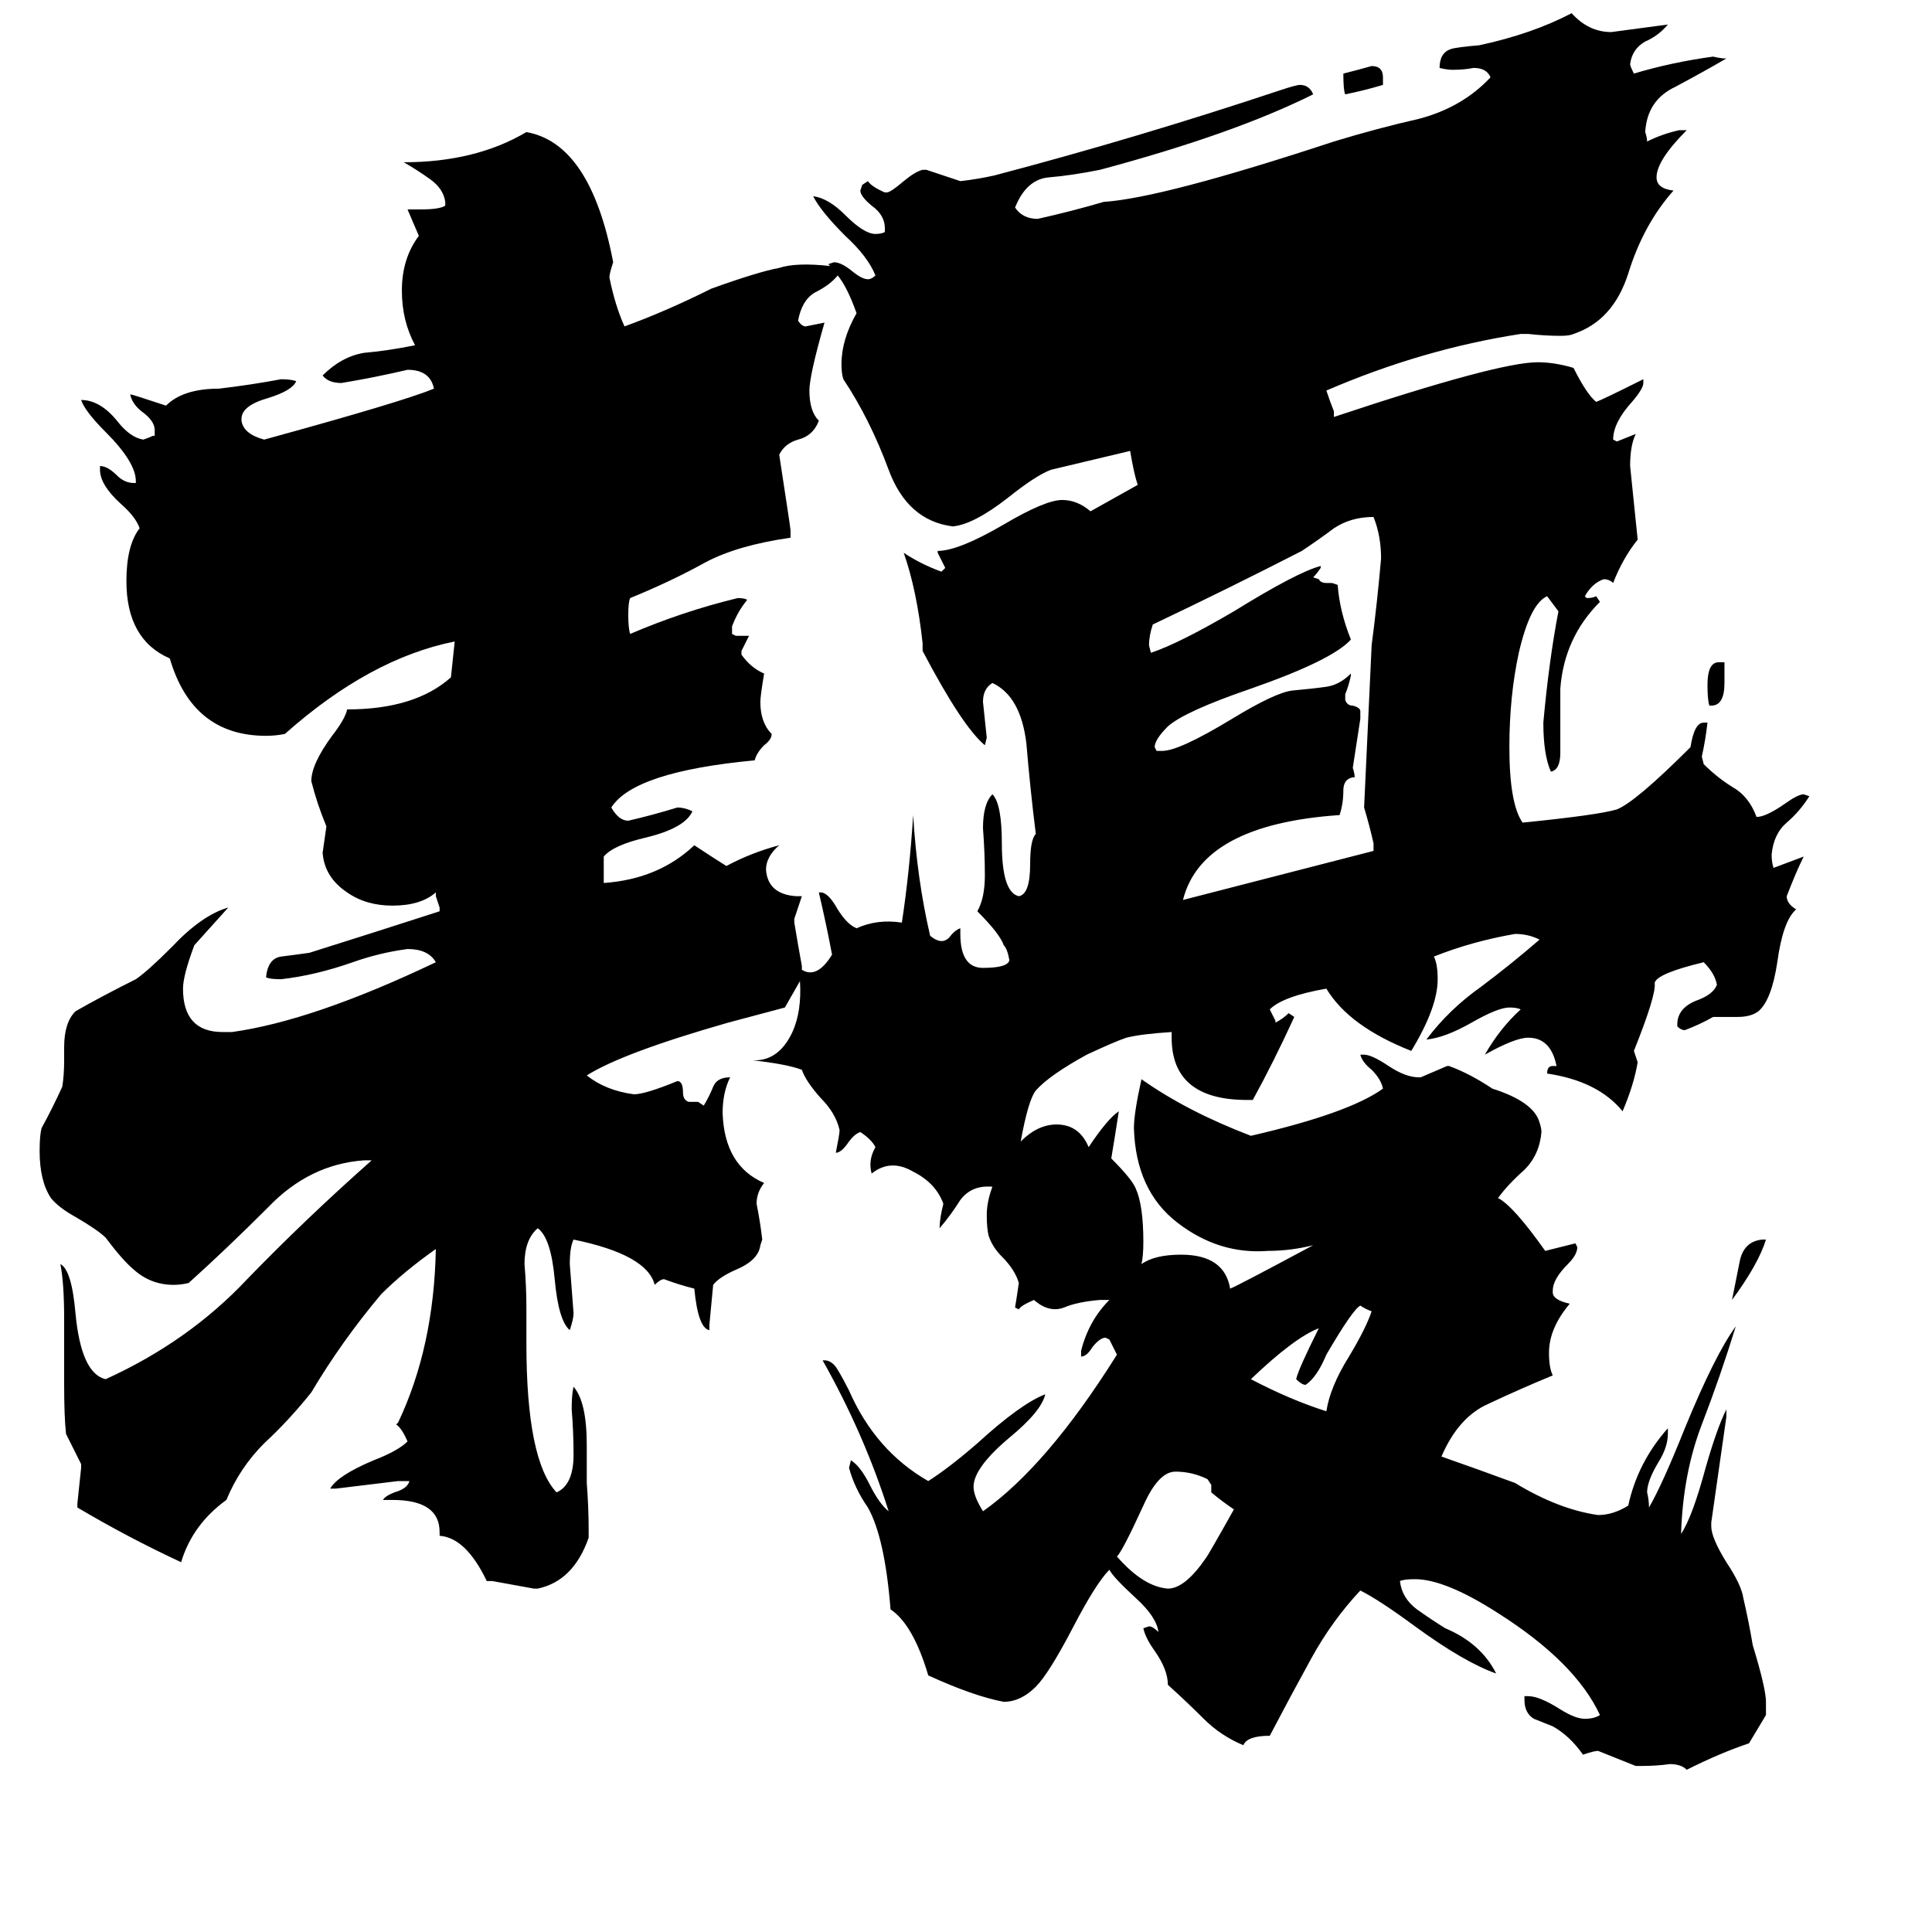 <svg xmlns="http://www.w3.org/2000/svg" viewBox="0 -800 1024 1024">
	<path fill="#000000" d="M654 0Q648 -4 642 -9V-13L640 -16Q632 -20 623 -20Q614 -20 606 -2Q595 22 592 25Q606 41 619 42Q628 42 639 26Q640 25 654 0ZM727 -105Q724 -106 721 -108Q717 -106 703 -82Q698 -70 692 -66Q690 -66 687 -69Q688 -74 699 -96Q686 -91 663 -69Q684 -58 703 -52Q705 -65 715 -81Q724 -96 727 -105ZM732 -504Q732 -516 728 -526Q716 -526 707 -520Q699 -514 690 -508Q651 -488 611 -469Q609 -463 609 -458L610 -454Q625 -459 654 -476Q688 -497 700 -500V-499Q698 -496 696 -494L699 -493Q700 -491 703 -491H706L709 -490Q710 -476 716 -461Q706 -450 663 -435Q628 -423 619 -415Q612 -408 612 -404L613 -402H616Q625 -402 653 -419Q676 -433 685 -434Q696 -435 703 -436Q710 -437 716 -443V-442Q715 -437 713 -432V-429Q714 -426 717 -426Q721 -425 721 -423V-419Q719 -406 717 -393Q718 -390 718 -388H717Q712 -387 712 -381Q712 -374 710 -368Q637 -363 627 -323L728 -349V-353Q726 -362 723 -372Q725 -415 727 -458Q730 -481 732 -504ZM934 -143H936Q932 -130 918 -111Q920 -121 922 -131Q924 -142 934 -143ZM914 -438Q914 -426 907 -426H906Q905 -429 905 -437Q905 -449 911 -449H914ZM733 -759V-755Q723 -752 713 -750Q712 -752 712 -761Q720 -763 727 -765Q733 -765 733 -759ZM541 -195Q550 -204 560 -204Q572 -204 577 -192Q587 -207 593 -211Q591 -198 589 -186Q600 -175 602 -170Q606 -161 606 -142Q606 -134 605 -130Q612 -135 626 -135Q649 -135 652 -117Q655 -118 696 -140Q684 -137 672 -137Q646 -135 624 -152Q602 -169 601 -202Q601 -210 605 -228Q629 -211 663 -198Q715 -210 733 -223Q732 -228 727 -233Q722 -237 721 -241H723Q727 -241 736 -235Q745 -229 752 -229H753Q760 -232 767 -235H768Q779 -231 791 -223Q813 -216 816 -205Q817 -202 817 -200Q816 -188 808 -180Q799 -172 794 -165Q802 -161 819 -137Q827 -139 835 -141L836 -139Q836 -135 831 -130Q823 -122 823 -116V-115Q823 -111 832 -109Q821 -96 821 -83Q821 -75 823 -71Q806 -64 789 -56Q773 -49 764 -28Q784 -21 803 -14Q826 0 847 3Q855 3 863 -2Q868 -25 884 -43V-40Q884 -33 879 -25Q873 -15 873 -9Q874 -5 874 -1Q881 -13 893 -43Q909 -82 920 -97Q912 -71 902 -45Q892 -19 891 13Q897 4 904 -22Q910 -43 915 -53V-49Q911 -21 907 7V9Q907 15 915 28Q923 40 924 47Q927 60 929 72Q936 95 936 102V109L927 124Q912 129 894 138Q891 135 885 135Q878 136 870 136H867Q857 132 847 128Q845 128 839 130Q832 120 823 115Q818 113 813 111Q808 108 808 101V99H810Q816 99 827 106Q835 111 840 111Q845 111 848 109Q835 81 794 55Q766 37 750 37Q744 37 742 38Q743 47 751 53Q758 58 766 63Q785 71 793 87Q776 81 750 62Q731 48 721 43Q706 59 695 79Q684 99 673 120Q661 120 659 125Q647 120 638 111Q629 102 619 93Q619 85 612 75Q607 68 606 63L609 62Q611 62 614 65Q613 57 602 47Q590 36 588 32Q581 39 569 62Q556 87 549 94Q541 102 532 102Q516 99 492 88Q484 61 472 53Q469 15 460 -1Q453 -11 450 -22L451 -26Q456 -23 461 -13Q466 -3 471 1Q458 -40 436 -79H437Q441 -79 444 -74Q447 -69 450 -63Q464 -31 492 -15Q503 -22 518 -35Q541 -56 554 -61Q552 -52 535 -38Q516 -22 516 -12Q516 -7 521 1Q555 -23 592 -82Q590 -86 588 -90L586 -91Q583 -91 579 -86Q576 -81 573 -81V-84Q577 -100 588 -111H583Q571 -110 564 -107Q556 -104 548 -111Q541 -108 540 -106L538 -107Q539 -113 540 -120Q538 -127 531 -134Q526 -139 524 -145Q523 -149 523 -156Q523 -163 526 -171Q515 -172 509 -164Q504 -156 498 -149Q498 -154 500 -162Q496 -173 484 -179Q472 -186 462 -178Q460 -185 464 -192Q462 -196 456 -200Q453 -199 450 -195Q446 -189 443 -189Q445 -199 445 -201Q443 -210 435 -218Q427 -227 425 -233Q417 -236 399 -238H400Q413 -238 420 -253Q425 -264 424 -280Q420 -273 416 -266Q401 -262 386 -258Q330 -242 311 -230Q321 -222 336 -220Q342 -220 359 -227Q362 -227 362 -221Q362 -217 365 -216H370L373 -214Q376 -219 378 -224Q380 -229 387 -229Q383 -221 383 -210Q384 -182 405 -173Q401 -168 401 -162Q403 -152 404 -143L403 -140Q402 -132 390 -127Q381 -123 378 -119Q377 -108 376 -98V-95Q370 -96 368 -117Q360 -119 352 -122Q350 -122 347 -119Q343 -135 304 -143Q302 -139 302 -130Q303 -117 304 -104Q304 -101 302 -95Q296 -100 294 -122Q292 -144 285 -149Q278 -143 278 -130Q279 -118 279 -107V-88Q279 -26 295 -9Q304 -13 304 -29Q304 -41 303 -53Q303 -61 304 -65Q311 -57 311 -34V-14Q312 -1 312 11V15Q304 38 285 42H283Q272 40 261 38H258Q247 15 233 14V12Q233 -5 208 -5H203Q204 -7 209 -9Q216 -11 217 -15H211Q195 -13 178 -11H175Q179 -18 198 -26Q211 -31 216 -36Q213 -43 210 -45L211 -46Q230 -86 231 -138Q214 -126 202 -114Q181 -89 165 -62Q153 -47 140 -35Q127 -22 120 -5Q102 8 96 28Q68 15 41 -1V-3Q42 -12 43 -22V-24Q39 -32 35 -40Q34 -49 34 -66V-101Q34 -120 32 -130Q38 -127 40 -104Q43 -72 56 -69Q100 -89 131 -122Q162 -154 197 -185H193Q164 -183 142 -160Q120 -138 100 -120Q96 -119 92 -119Q80 -119 71 -127Q65 -132 56 -144Q52 -148 40 -155Q31 -160 27 -165Q21 -174 21 -190Q21 -198 22 -202Q28 -213 33 -224Q34 -230 34 -238V-245Q34 -258 40 -264Q54 -272 72 -281Q78 -285 91 -298Q107 -315 121 -319Q112 -309 103 -299Q97 -283 97 -276Q97 -253 118 -253H123Q166 -259 231 -290Q227 -297 216 -297Q201 -295 187 -290Q167 -283 149 -281Q143 -281 141 -282Q142 -292 149 -293Q157 -294 164 -295Q199 -306 233 -317V-319Q232 -322 231 -325V-327Q223 -320 208 -320Q194 -320 184 -327Q172 -335 171 -348Q172 -355 173 -362Q168 -374 165 -386Q165 -395 176 -410Q183 -419 184 -424Q220 -424 239 -441Q240 -450 241 -460Q196 -451 151 -411Q146 -410 141 -410Q102 -410 90 -451Q67 -461 67 -492Q67 -511 74 -520Q72 -526 64 -533Q53 -543 53 -551V-553Q57 -553 62 -548Q66 -544 71 -544H72V-545Q72 -555 56 -571Q45 -582 43 -588Q53 -588 62 -577Q69 -568 76 -567Q79 -568 81 -569H82V-572Q82 -577 75 -582Q70 -586 69 -591Q70 -591 88 -585Q97 -594 116 -594Q133 -596 149 -599Q154 -599 157 -598Q155 -593 142 -589Q128 -585 128 -578V-577Q129 -570 140 -567Q213 -587 230 -594Q228 -604 216 -604Q199 -600 181 -597Q174 -597 171 -601Q181 -611 193 -613Q205 -614 220 -617Q213 -630 213 -646Q213 -663 222 -675Q219 -682 216 -689H223Q233 -689 236 -691V-693Q235 -700 228 -705Q221 -710 214 -714Q252 -714 279 -730Q313 -724 325 -661Q323 -655 323 -653Q326 -638 331 -627Q353 -635 377 -647Q402 -656 413 -658Q422 -661 440 -659L439 -660L442 -661Q446 -661 452 -656Q457 -652 460 -652Q462 -652 464 -654Q460 -664 448 -675Q435 -688 431 -696Q439 -695 448 -686Q458 -676 464 -676Q467 -676 469 -677V-679Q469 -686 462 -691Q456 -696 456 -699L457 -702L460 -704Q462 -701 469 -698H470Q472 -698 479 -704Q485 -709 489 -710H491Q500 -707 509 -704Q518 -705 527 -707Q603 -727 678 -752Q687 -755 689 -755Q694 -755 696 -750Q654 -729 583 -710Q568 -707 556 -706Q544 -705 538 -690Q542 -684 550 -684Q568 -688 585 -693Q616 -695 707 -725Q730 -732 752 -737Q775 -743 790 -759Q788 -764 781 -764Q776 -763 770 -763Q767 -763 763 -764Q763 -772 769 -774Q772 -775 784 -776Q812 -782 833 -793Q842 -783 854 -783Q869 -785 884 -787Q879 -781 872 -778Q865 -774 864 -766Q864 -765 866 -761Q886 -767 908 -770Q912 -769 915 -769Q903 -762 888 -754Q873 -747 872 -730Q873 -727 873 -725Q881 -729 890 -731H894Q878 -715 878 -706Q878 -700 887 -699Q871 -681 863 -655Q855 -630 834 -623Q832 -622 827 -622Q819 -622 810 -623H806Q754 -615 703 -593Q705 -587 707 -582V-579Q794 -608 815 -608Q824 -608 834 -605Q841 -591 846 -587Q849 -588 871 -599V-597Q871 -594 865 -587Q855 -576 855 -567L857 -566Q862 -568 867 -570Q864 -564 864 -553Q866 -533 868 -514Q860 -504 855 -491Q853 -493 850 -493Q844 -491 840 -484L841 -483Q844 -483 846 -484L848 -481Q829 -462 827 -435V-401Q827 -392 822 -391Q818 -400 818 -417Q821 -450 826 -476Q823 -480 820 -484Q811 -480 805 -454Q800 -431 800 -404Q800 -374 807 -364Q847 -368 857 -371Q867 -375 896 -404Q898 -417 903 -417H905Q904 -408 902 -399L903 -395Q910 -388 918 -383Q927 -378 931 -367Q936 -367 946 -374Q953 -379 956 -379L959 -378Q954 -370 947 -364Q940 -358 939 -347Q939 -343 940 -340Q948 -343 956 -346Q952 -338 947 -325Q947 -321 952 -318Q945 -312 942 -290Q939 -270 932 -264Q928 -261 921 -261H908Q901 -257 893 -254Q891 -254 889 -256V-257Q889 -266 900 -270Q908 -273 910 -278Q909 -284 903 -290Q878 -284 877 -279Q878 -273 866 -243L868 -237Q866 -225 860 -211Q847 -227 820 -231Q820 -235 823 -235H825Q822 -250 810 -250Q803 -250 787 -241Q795 -255 806 -265Q804 -266 800 -266Q794 -266 780 -258Q766 -250 756 -249Q768 -265 785 -277Q801 -289 816 -302Q810 -305 803 -305Q780 -301 760 -293Q762 -289 762 -281Q762 -266 748 -243Q715 -256 703 -276Q680 -272 673 -265L676 -259V-258Q680 -260 683 -263L686 -261Q675 -237 664 -217H661Q621 -217 621 -250V-253Q605 -252 597 -250Q591 -248 576 -241Q556 -230 549 -222Q545 -217 541 -195ZM444 -654Q440 -649 432 -645Q425 -641 423 -630Q425 -627 427 -627Q432 -628 437 -629Q429 -601 429 -593Q429 -582 434 -577Q431 -569 423 -567Q416 -565 413 -559Q419 -520 419 -519V-515Q391 -511 374 -502Q356 -492 334 -483Q333 -481 333 -474Q333 -467 334 -464Q362 -476 391 -483Q395 -483 396 -482Q391 -476 388 -468V-464L390 -463H397Q395 -459 393 -455V-453Q398 -446 405 -443Q403 -431 403 -428Q403 -417 409 -411Q409 -408 405 -405Q401 -401 400 -397Q336 -391 324 -372Q328 -365 333 -365Q346 -368 359 -372Q363 -372 367 -370Q363 -361 342 -356Q325 -352 320 -346V-332Q349 -334 368 -352Q377 -346 385 -341Q398 -348 413 -352Q406 -346 406 -339Q407 -326 422 -325H425Q423 -319 421 -313V-311Q423 -299 425 -288V-286Q433 -281 441 -294Q438 -310 434 -327H435Q439 -327 444 -318Q449 -310 454 -308Q465 -313 478 -311Q482 -337 484 -368Q486 -334 493 -304Q499 -299 503 -303Q506 -307 509 -308V-305Q509 -287 521 -287Q534 -287 535 -291Q534 -297 532 -299Q530 -305 518 -317Q522 -324 522 -336Q522 -348 521 -361Q521 -374 526 -379Q531 -374 531 -353Q531 -327 540 -325Q546 -326 546 -342Q546 -355 549 -358Q546 -382 544 -406Q541 -431 526 -438Q521 -435 521 -428Q522 -418 523 -409L522 -405Q510 -415 489 -455V-459Q486 -487 479 -507Q488 -501 499 -497L501 -499Q499 -503 497 -507V-508Q508 -508 532 -522Q554 -535 563 -535Q571 -535 578 -529L603 -543Q601 -549 599 -561Q578 -556 557 -551Q549 -548 534 -536Q516 -522 505 -521Q481 -524 471 -551Q461 -578 447 -599Q446 -602 446 -607Q446 -620 454 -634Q449 -648 444 -654Z"/>
</svg>